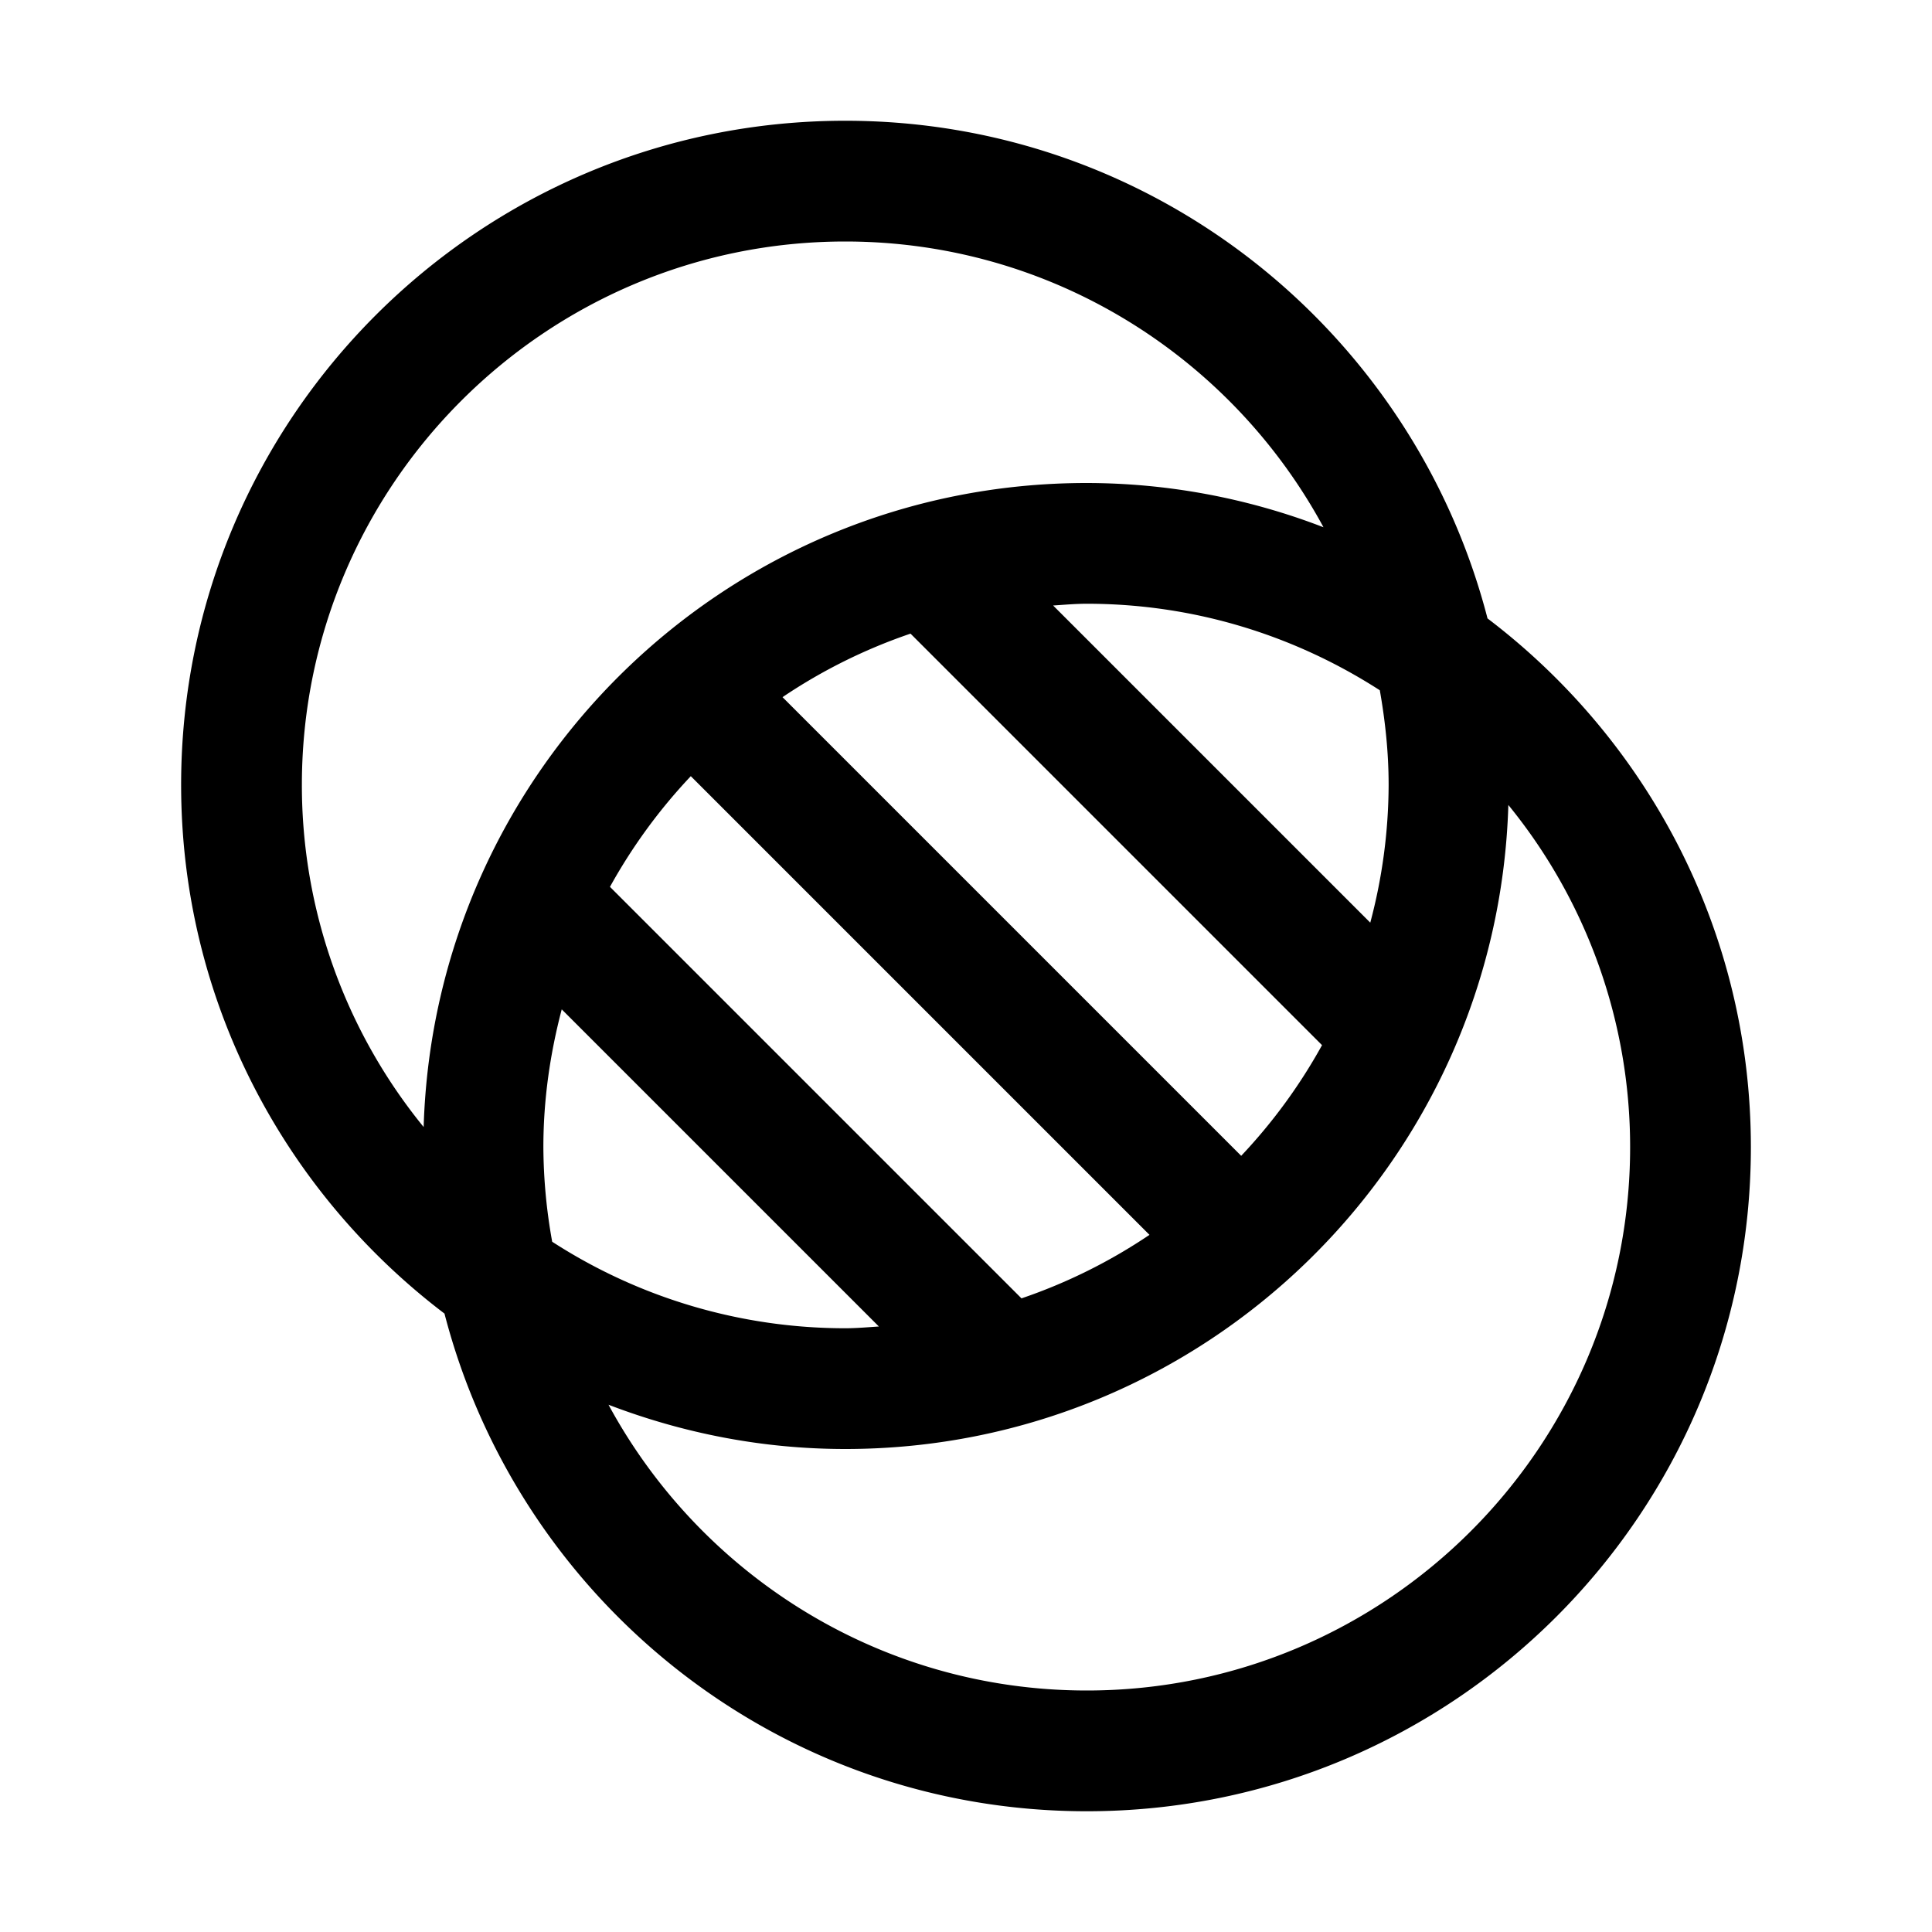 <svg xmlns="http://www.w3.org/2000/svg" viewBox="0 0 32 32" xml:space="preserve" enable-background="new 0 0 32 32">
    <path d="M24.638 10.243C23.412 5.505 19.121 2 14 2 7.925 2 3 6.925 3 13c0 3.578 1.716 6.748 4.362 8.757C8.588 26.495 12.879 30 18 30c6.075 0 11-4.925 11-11 0-3.578-1.716-6.748-4.362-8.757zM9 19c0-.789.112-1.552.304-2.282l5.253 5.253c-.185.012-.369.029-.557.029a8.935 8.935 0 0 1-4.854-1.433A8.997 8.997 0 0 1 9 19zm7.919 2.505-6.816-6.816a9.031 9.031 0 0 1 1.339-1.833l7.597 7.597a8.961 8.961 0 0 1-2.12 1.052zm3.639-2.361-7.597-7.597a8.961 8.961 0 0 1 2.12-1.052l6.816 6.816a8.993 8.993 0 0 1-1.339 1.833zM23 13a8.96 8.96 0 0 1-.304 2.282l-5.253-5.253c.185-.012.369-.029.557-.029 1.788 0 3.452.53 4.854 1.433.09.51.146 1.032.146 1.567zM5 13c0-4.963 4.037-9 9-9 3.419 0 6.398 1.917 7.921 4.733A10.932 10.932 0 0 0 18 8C12.037 8 7.195 12.747 7.017 18.667A8.956 8.956 0 0 1 5 13zm13 15c-3.419 0-6.398-1.917-7.921-4.733 1.219.467 2.538.733 3.921.733 5.963 0 10.806-4.747 10.983-10.667A8.956 8.956 0 0 1 27 19c0 4.963-4.037 9-9 9z"/>
</svg>
